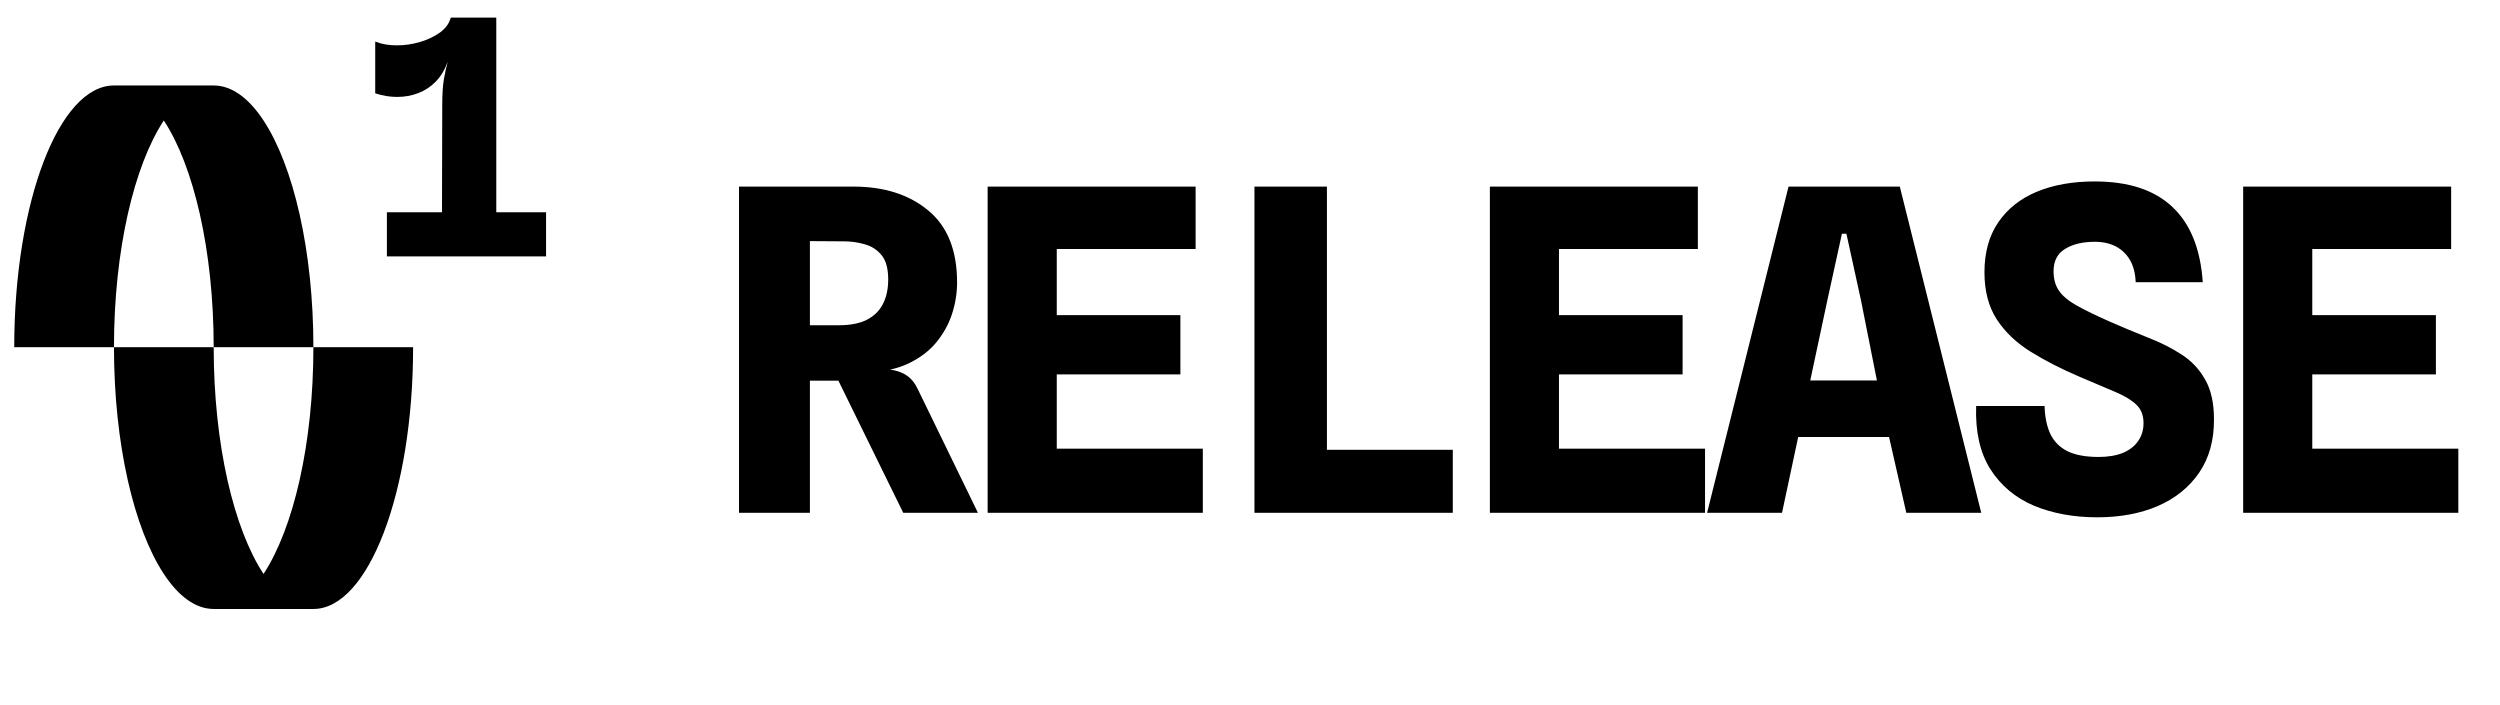 <svg width="78" height="22" viewBox="0 0 78 22" fill="none" xmlns="http://www.w3.org/2000/svg">
<path d="M28.181 16L26.158 11.877H25.143L24.681 11.772L24.877 10.372V10.148H26.165C26.524 10.148 26.816 10.092 27.04 9.98C27.269 9.863 27.437 9.7 27.544 9.49C27.656 9.275 27.712 9.019 27.712 8.72C27.712 8.379 27.642 8.125 27.502 7.957C27.362 7.789 27.187 7.677 26.977 7.621C26.767 7.56 26.552 7.53 26.333 7.53L25.262 7.523L24.758 6.662L24.674 5.822C24.847 5.822 25.026 5.822 25.213 5.822C25.4 5.822 25.607 5.822 25.836 5.822C26.065 5.822 26.328 5.822 26.627 5.822C27.584 5.822 28.361 6.069 28.958 6.564C29.56 7.059 29.861 7.808 29.861 8.811C29.861 9.147 29.807 9.478 29.7 9.805C29.593 10.127 29.427 10.423 29.203 10.694C28.979 10.96 28.69 11.177 28.335 11.345C27.985 11.508 27.567 11.599 27.082 11.618L27.376 11.506C27.572 11.506 27.747 11.522 27.901 11.555C28.06 11.588 28.2 11.648 28.321 11.737C28.442 11.826 28.543 11.952 28.622 12.115L30.512 16H28.181ZM23.057 16V5.822H25.269V16H23.057ZM30.814 16V5.822H37.303V7.768H32.278L32.971 7.25V10.274L32.278 9.833H36.828V11.681H32.368L32.971 11.247V14.523L32.278 13.998H37.528V16H30.814ZM39.139 16V5.822H41.4V15.314L40.049 14.033H45.327V16H39.139ZM46.484 16V5.822H52.973V7.768H47.947L48.64 7.25V10.274L47.947 9.833H52.497V11.681H48.038L48.64 11.247V14.523L47.947 13.998H53.197V16H46.484ZM53.261 16L55.802 5.822H59.274L61.815 16H59.477L58.728 12.71L59.967 13.634H55.438L55.508 11.87H59.491L58.721 12.682L58.063 9.371L57.608 7.292H57.468L57.013 9.371L55.599 16H53.261ZM65.436 16.14C64.698 16.14 64.038 16.019 63.455 15.776C62.876 15.529 62.423 15.148 62.097 14.635C61.775 14.122 61.628 13.466 61.656 12.668H63.791C63.8 13.004 63.858 13.291 63.966 13.529C64.078 13.767 64.255 13.949 64.498 14.075C64.745 14.196 65.072 14.257 65.478 14.257C65.772 14.257 66.024 14.215 66.234 14.131C66.444 14.042 66.602 13.919 66.71 13.76C66.822 13.601 66.878 13.415 66.878 13.2C66.878 12.962 66.805 12.773 66.661 12.633C66.521 12.493 66.304 12.36 66.01 12.234C65.716 12.108 65.342 11.949 64.89 11.758C64.32 11.515 63.809 11.254 63.357 10.974C62.909 10.694 62.556 10.358 62.3 9.966C62.043 9.569 61.915 9.079 61.915 8.496C61.915 7.88 62.057 7.362 62.342 6.942C62.631 6.517 63.032 6.198 63.546 5.983C64.064 5.768 64.666 5.661 65.352 5.661C66.411 5.661 67.221 5.927 67.781 6.459C68.341 6.986 68.656 7.768 68.726 8.804H66.633C66.623 8.533 66.565 8.305 66.458 8.118C66.35 7.931 66.203 7.789 66.017 7.691C65.83 7.593 65.611 7.544 65.359 7.544C64.976 7.544 64.666 7.619 64.428 7.768C64.19 7.913 64.071 8.144 64.071 8.461C64.071 8.704 64.127 8.907 64.239 9.07C64.351 9.233 64.535 9.387 64.792 9.532C65.053 9.677 65.398 9.845 65.828 10.036C66.234 10.213 66.63 10.379 67.018 10.533C67.405 10.682 67.753 10.857 68.061 11.058C68.369 11.254 68.614 11.513 68.796 11.835C68.982 12.152 69.076 12.568 69.076 13.081C69.08 13.734 68.926 14.29 68.614 14.747C68.301 15.204 67.869 15.552 67.319 15.79C66.773 16.023 66.145 16.14 65.436 16.14ZM69.987 16V5.822H76.476V7.768H71.45L72.143 7.25V10.274L71.45 9.833H76V11.681H71.541L72.143 11.247V14.523L71.45 13.998H76.7V16H69.987Z" fill="black"/>
<path d="M13.788 7.605L13.798 3.286C13.798 2.951 13.815 2.679 13.849 2.471C13.887 2.263 13.926 2.082 13.967 1.928L14.065 0.549H15.484V7.605H13.788ZM12.071 8V6.622H17.037V8H12.071ZM11.707 2.912V1.298C11.905 1.376 12.129 1.415 12.379 1.415C12.628 1.415 12.872 1.38 13.111 1.308C13.351 1.236 13.557 1.137 13.732 1.011C13.906 0.881 14.017 0.727 14.065 0.549L13.967 1.928C13.878 2.177 13.754 2.384 13.593 2.548C13.436 2.708 13.253 2.828 13.045 2.907C12.84 2.985 12.623 3.024 12.394 3.024C12.165 3.024 11.936 2.987 11.707 2.912Z" fill="black"/>
<path d="M9.778 19C11.496 19 12.889 15.344 12.889 10.833H9.778C9.778 13.856 9.152 16.495 8.222 17.907C7.292 16.495 6.667 13.856 6.667 10.833H3.556C3.556 13.856 4.181 16.495 5.111 17.907C5.569 18.602 6.1 19 6.667 19H9.778Z" fill="black"/>
<path d="M3.556 2.667C1.837 2.667 0.444 6.323 0.444 10.833H3.556C3.556 7.811 4.181 5.171 5.111 3.759C6.041 5.171 6.667 7.811 6.667 10.833H9.778C9.778 7.811 9.152 5.171 8.222 3.759C7.765 3.065 7.233 2.667 6.667 2.667H3.556Z" fill="black"/>
</svg>
